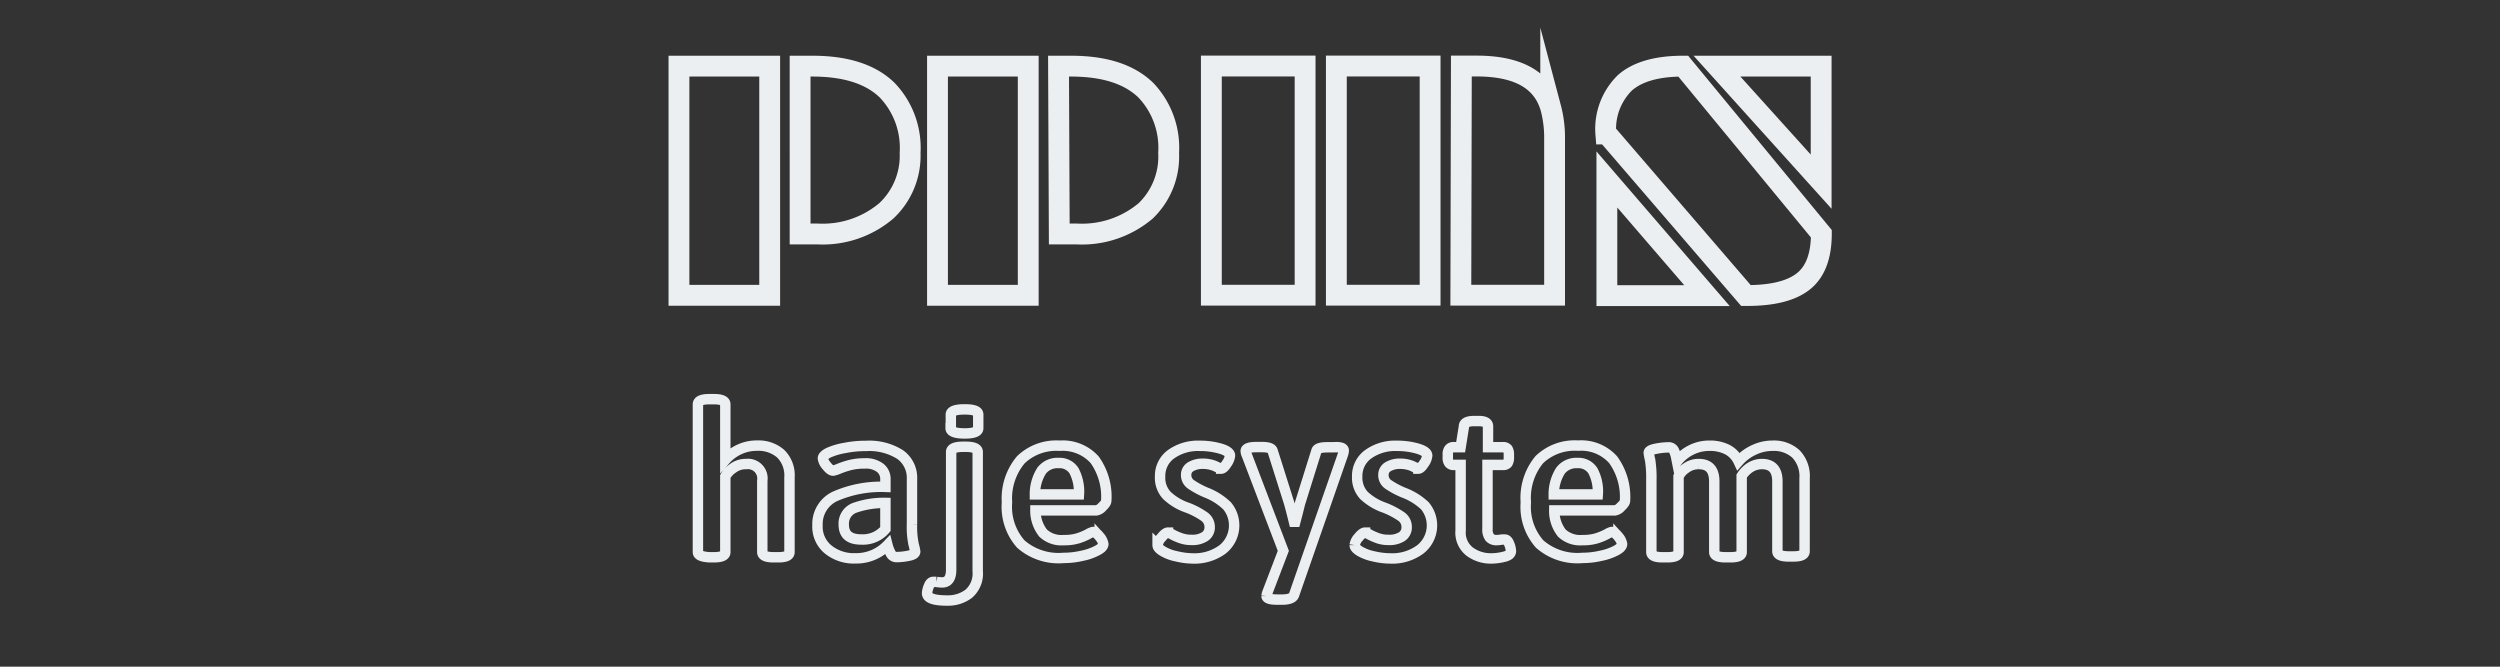 <svg xmlns="http://www.w3.org/2000/svg" viewBox="0 0 240 64"><rect x="0" y="0" width="240" height="64" fill="#333333" stroke="none"/><defs><style>.cls-1,.cls-2,.cls-3{fill:none;}.cls-1,.cls-2{stroke:#eceff1;stroke-miterlimit:10;}.cls-1{stroke-width:2px;}</style></defs><g id="레이어_2" data-name="레이어 2"><g id="레이어_1-2" data-name="레이어 1"><path class="cls-1" d="M65.18,6.35h8.71v22H65.18Zm11.63,0H78c3.2,0,5.6.77,7.18,2.32a8,8,0,0,1,2.19,6,7.25,7.25,0,0,1-2.27,5.56,9.45,9.45,0,0,1-6.65,2.23H76.81Z"/><path class="cls-1" d="M90,6.35h8.71v22H90Zm11.62,0h1.2c3.21,0,5.6.77,7.19,2.32a8,8,0,0,1,2.18,6A7.24,7.24,0,0,1,110,20.23a9.47,9.47,0,0,1-6.66,2.23h-1.65Z"/><path class="cls-1" d="M116.29,6.34h9v22h-9Zm12,0h9v22h-9Zm12,0h1.46c4,0,6.34,1.34,7.12,4a11.12,11.12,0,0,1,.37,3v15h-9Z"/><path class="cls-1" d="M154.26,12.86h-.1A6.2,6.2,0,0,1,156,7.94q1.82-1.59,5.59-1.59l13.26,16.09q0,3.21-1.74,4.58t-5.5,1.35Zm0,4.37,9.61,11.15h-9.61ZM164.83,6.35h10V17.44Z"/><path class="cls-2" d="M67,53V38.82c0-.33.36-.5,1.1-.5h.45c.72,0,1.08.17,1.08.5v5.33a4.07,4.07,0,0,1,1.34-1,4,4,0,0,1,1.74-.37,3.24,3.24,0,0,1,2.22.76,2.91,2.91,0,0,1,.86,2.29V53c0,.34-.36.5-1.08.5h-.42c-.74,0-1.11-.16-1.11-.5V46.14a1.39,1.39,0,0,0-1.55-1.59,2,2,0,0,0-1.26.4,2.25,2.25,0,0,0-.74.79V53c0,.34-.37.5-1.11.5h-.42C67.35,53.45,67,53.29,67,53Z"/><path class="cls-2" d="M79.48,52.73a2.82,2.82,0,0,1-1-2.3,2.93,2.93,0,0,1,1.75-2.81A11.07,11.07,0,0,1,85,46.74V46a1.34,1.34,0,0,0-.48-1.07A2.25,2.25,0,0,0,83,44.49a5.57,5.57,0,0,0-1.37.15,8.4,8.4,0,0,0-1.07.35,2.83,2.83,0,0,1-.57.19c-.19,0-.4-.16-.64-.47A1.34,1.34,0,0,1,79,44c0-.18.19-.37.59-.56A6.58,6.58,0,0,1,81.12,43a9.78,9.78,0,0,1,2-.19,5.52,5.52,0,0,1,3.31.84A2.74,2.74,0,0,1,87.55,46v4.33a8.17,8.17,0,0,0,.16,1.94,6.16,6.16,0,0,1,.15.68c0,.19-.21.32-.62.4a6,6,0,0,1-1.14.13.62.62,0,0,1-.55-.28,3.49,3.49,0,0,1-.35-.87,4.14,4.14,0,0,1-3.08,1.27A3.92,3.92,0,0,1,79.48,52.73ZM85,50.79V48.28a8.45,8.45,0,0,0-2.89.45A1.61,1.61,0,0,0,81,50.35c0,1,.57,1.44,1.7,1.44A2.81,2.81,0,0,0,85,50.79Z"/><path class="cls-2" d="M89,56.94a2,2,0,0,1,.17-.67c.1-.27.25-.41.43-.41l.3,0a2.9,2.9,0,0,0,.56.05c.56,0,.85-.41.85-1.22V43.39c0-.33.38-.5,1.15-.5h.25c.77,0,1.15.17,1.15.5V54.84A2.56,2.56,0,0,1,93,57a3.27,3.27,0,0,1-2,.65C89.63,57.66,89,57.42,89,56.94Zm2.28-15.83V39.8c0-.33.44-.5,1.33-.5s1.3.17,1.3.5v1.31c0,.33-.43.5-1.3.5S91.26,41.44,91.26,41.11Z"/><path class="cls-2" d="M98,52.23a5.38,5.38,0,0,1-1.33-4A5.76,5.76,0,0,1,98,44.14a4.9,4.9,0,0,1,3.72-1.35,4.12,4.12,0,0,1,3.37,1.35,6.1,6.1,0,0,1,1.11,3.94c0,.14-.12.32-.37.56a1,1,0,0,1-.6.36H99.4a3.49,3.49,0,0,0,.74,2.18,2.58,2.58,0,0,0,2,.67,4.42,4.42,0,0,0,1.37-.18,5.68,5.68,0,0,0,.94-.39,1.83,1.83,0,0,1,.47-.21c.2,0,.41.15.65.46a1.43,1.43,0,0,1,.35.7c0,.2-.19.41-.57.61a5.29,5.29,0,0,1-1.45.51,7.75,7.75,0,0,1-1.79.21A5.5,5.5,0,0,1,98,52.23Zm5.58-4.77a4.33,4.33,0,0,0-.47-2.26,1.63,1.63,0,0,0-1.48-.75,1.91,1.91,0,0,0-1.63.73,4.24,4.24,0,0,0-.65,2.28Z"/><path class="cls-2" d="M112.91,53.4a4.14,4.14,0,0,1-1.29-.49c-.33-.2-.49-.39-.49-.58a1.32,1.32,0,0,1,.38-.74c.25-.31.45-.46.62-.46a1.88,1.88,0,0,1,.45.2,5.62,5.62,0,0,0,.82.35,3,3,0,0,0,1,.15,2.18,2.18,0,0,0,1.27-.32,1.06,1.06,0,0,0,.46-.92,1.22,1.22,0,0,0-.52-1,7.45,7.45,0,0,0-1.59-.84,5.39,5.39,0,0,1-2-1.19,2.47,2.47,0,0,1-.65-1.81,2.56,2.56,0,0,1,1.06-2.15,4.45,4.45,0,0,1,2.74-.8,7.06,7.06,0,0,1,2,.27c.6.18.91.41.91.67a1.62,1.62,0,0,1-.31.76c-.21.33-.39.49-.54.49a3.87,3.87,0,0,1-.57-.24,3,3,0,0,0-1.21-.23,2.17,2.17,0,0,0-1.13.28.89.89,0,0,0-.45.79,1.08,1.08,0,0,0,.48.92,8.18,8.18,0,0,0,1.45.78,6,6,0,0,1,2,1.27,2.94,2.94,0,0,1-.43,4.18,4.54,4.54,0,0,1-2.87.87A7,7,0,0,1,112.91,53.4Z"/><path class="cls-2" d="M129,43.25a1.6,1.6,0,0,1-.07.36l-4.71,13.53c-.12.28-.5.42-1.13.42h-.5c-.65,0-1-.11-1-.34a1.22,1.22,0,0,1,.08-.34l1.53-4-3.51-9.2a1,1,0,0,1-.1-.38c0-.25.35-.38,1-.38h.58c.6,0,.93.12,1,.36l1.58,5c.08.27.24.87.47,1.81h.13l.2-.76.25-1,1.58-5.05c.06-.23.41-.34,1.05-.34H128C128.68,42.89,129,43,129,43.25Z"/><path class="cls-2" d="M131.82,53.4a4.35,4.35,0,0,1-1.29-.49c-.32-.2-.48-.39-.48-.58a1.35,1.35,0,0,1,.37-.74c.25-.31.46-.46.63-.46a1.88,1.88,0,0,1,.45.2,6,6,0,0,0,.81.35,3,3,0,0,0,1,.15,2.22,2.22,0,0,0,1.28-.32,1.06,1.06,0,0,0,.45-.92,1.21,1.21,0,0,0-.51-1,8,8,0,0,0-1.59-.84,5.53,5.53,0,0,1-2-1.19,2.51,2.51,0,0,1-.65-1.81,2.56,2.56,0,0,1,1.07-2.15,4.43,4.43,0,0,1,2.74-.8,7,7,0,0,1,2,.27c.61.18.91.41.91.67a1.52,1.52,0,0,1-.31.76c-.21.33-.39.49-.54.49a4.06,4.06,0,0,1-.56-.24,3,3,0,0,0-1.22-.23,2.14,2.14,0,0,0-1.12.28.89.89,0,0,0-.45.79,1.07,1.07,0,0,0,.47.92,8.35,8.35,0,0,0,1.46.78,6.07,6.07,0,0,1,2.05,1.27,2.93,2.93,0,0,1-.44,4.18,4.52,4.52,0,0,1-2.87.87A7.15,7.15,0,0,1,131.82,53.4Z"/><path class="cls-2" d="M141.07,52.94a2.31,2.31,0,0,1-.85-2V44.63h-.65a.5.5,0,0,1-.44-.17.81.81,0,0,1-.14-.55v-.26a.82.82,0,0,1,.14-.55.53.53,0,0,1,.44-.17h.65l.32-2c0-.34.35-.51,1-.51h.41q.9,0,.9.51v2h1.45a.52.52,0,0,1,.43.17,1,1,0,0,1,.12.55v.26a1,1,0,0,1-.12.55.49.49,0,0,1-.43.17H142.8v6.12a1.27,1.27,0,0,0,.22.86.85.85,0,0,0,.65.24,2.44,2.44,0,0,0,.48-.05,2,2,0,0,1,.33,0c.16,0,.3.14.41.43a2,2,0,0,1,.16.67c0,.26-.21.44-.62.54a5.17,5.17,0,0,1-1.31.17A3.41,3.41,0,0,1,141.07,52.94Z"/><path class="cls-2" d="M147.81,52.23a5.38,5.38,0,0,1-1.33-4,5.76,5.76,0,0,1,1.29-4.1,4.9,4.9,0,0,1,3.72-1.35,4.12,4.12,0,0,1,3.37,1.35A6.1,6.1,0,0,1,156,48.08c0,.14-.13.32-.38.56a1,1,0,0,1-.6.36h-5.81a3.43,3.43,0,0,0,.73,2.18,2.58,2.58,0,0,0,2,.67,4.42,4.42,0,0,0,1.37-.18,5.68,5.68,0,0,0,.94-.39,1.83,1.83,0,0,1,.47-.21c.2,0,.41.15.65.46a1.43,1.43,0,0,1,.35.7c0,.2-.19.41-.56.61a5.37,5.37,0,0,1-1.46.51,7.75,7.75,0,0,1-1.79.21A5.5,5.5,0,0,1,147.81,52.23Zm5.58-4.77a4.23,4.23,0,0,0-.47-2.26,1.63,1.63,0,0,0-1.48-.75,1.91,1.91,0,0,0-1.63.73,4.24,4.24,0,0,0-.65,2.28Z"/><path class="cls-2" d="M172.4,43.57a3.07,3.07,0,0,1,.84,2.35v7c0,.34-.36.5-1.08.5h-.43c-.73,0-1.1-.16-1.1-.5V46.22c0-1.11-.49-1.67-1.48-1.67a2.1,2.1,0,0,0-1.14.33,2.75,2.75,0,0,0-.81.82V53c0,.34-.36.5-1.08.5h-.45c-.73,0-1.1-.16-1.1-.5V46.22c0-1.11-.49-1.67-1.48-1.67a2,2,0,0,0-1.23.39,2.12,2.12,0,0,0-.72.8V53c0,.34-.36.5-1.08.5h-.45c-.72,0-1.08-.16-1.08-.5V46.08a11,11,0,0,0-.12-1.93,5.57,5.57,0,0,1-.13-.68q0-.26.69-.39a6.19,6.19,0,0,1,1.16-.13.55.55,0,0,1,.54.25,2.34,2.34,0,0,1,.22.6c.05.24.08.41.1.51a3.93,3.93,0,0,1,1.34-1.1,3.84,3.84,0,0,1,1.79-.42,3.64,3.64,0,0,1,1.7.37,2.42,2.42,0,0,1,1.08,1.13,4.4,4.4,0,0,1,1.44-1.08,4.17,4.17,0,0,1,1.84-.42A3.13,3.13,0,0,1,172.4,43.57Z"/><rect class="cls-3" width="240" height="64"/></g></g></svg>